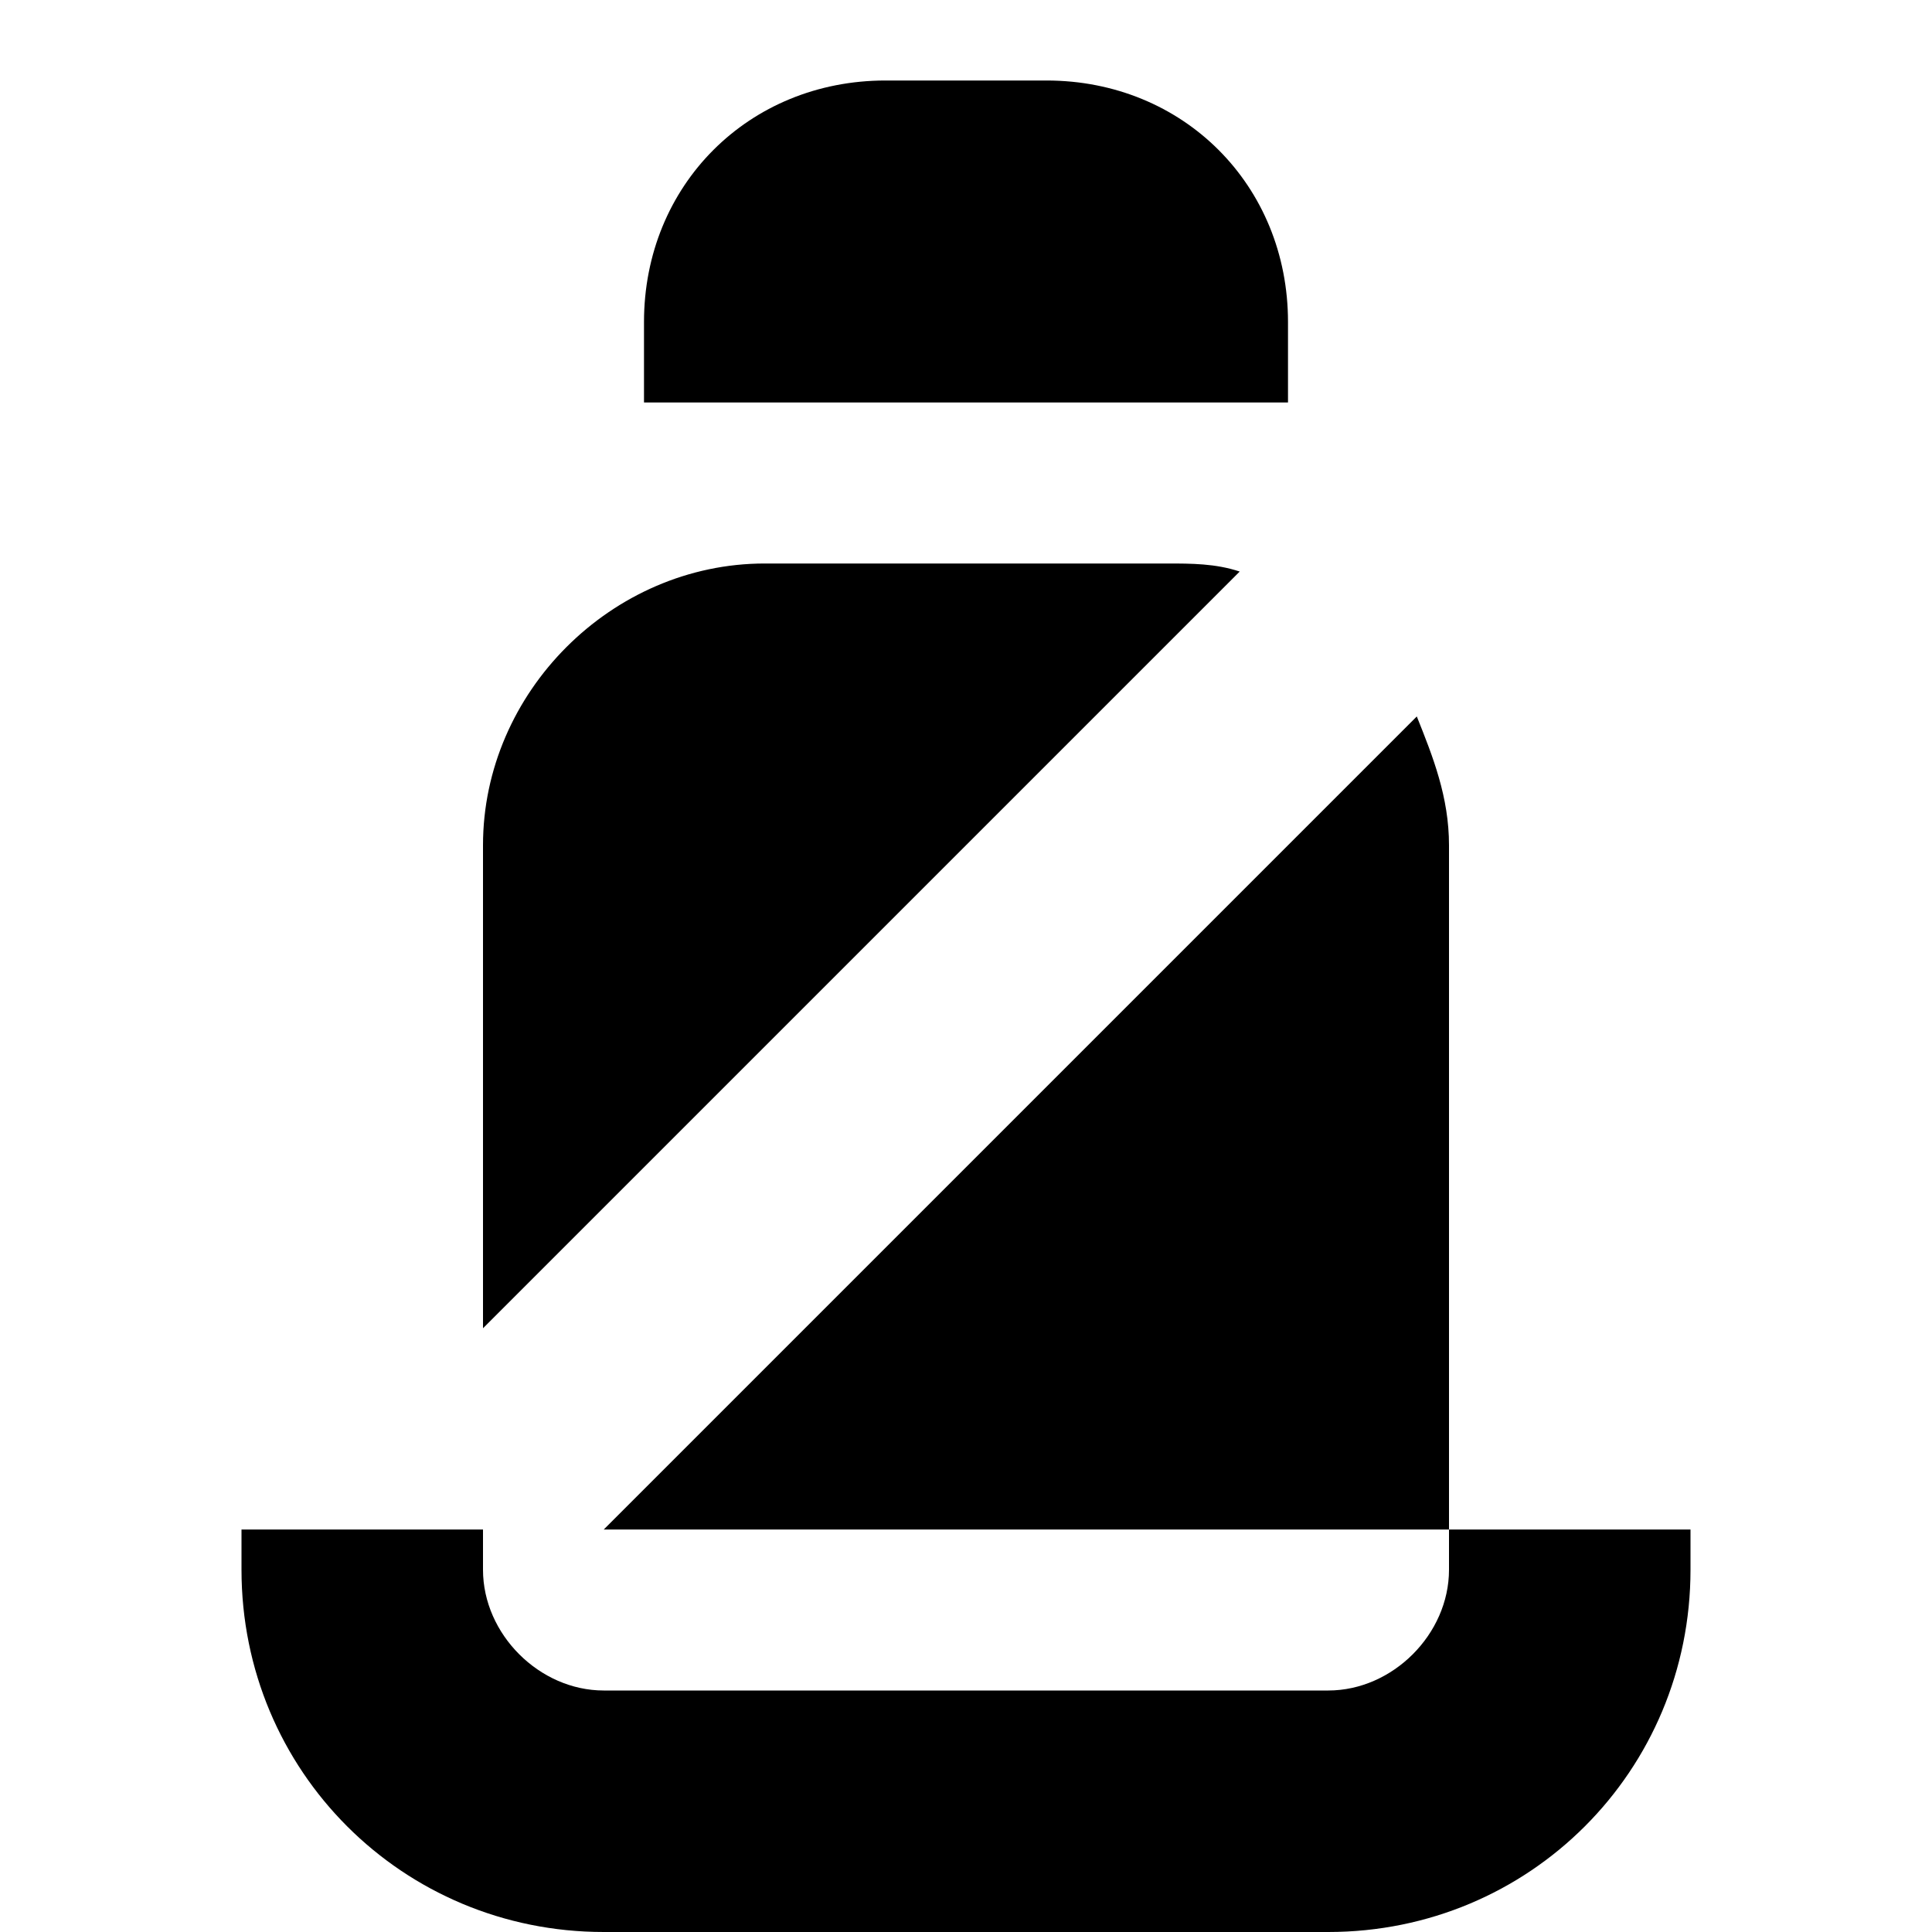 <svg width="24" height="24" viewBox="0 0 24 24" fill="none" xmlns="http://www.w3.org/2000/svg">
  <title>Car seat (filled)</title>
  <g transform="matrix(
          1 0
          0 1
          3 1
        )"><path fill-rule="evenodd" clip-rule="evenodd" d="M5 4L13 4L13 3C13 1.3 11.7 0 10 0L8 0C6.3 0 5 1.3 5 3L5 4ZM11.5 6C11.8 6 12.1 6 12.4 6.1L3 15.5L3 9.5C3 7.6 4.6 6 6.5 6L11.5 6L11.5 6ZM4.5 18L15 18L15 18.5C15 19.3 14.3 20 13.5 20L4.5 20C3.7 20 3 19.3 3 18.5L3 18L0 18L0 18.5C0 21 2 23 4.5 23L13.5 23C16 23 18 21 18 18.5L18 18L15 18L15 9.5C15 8.9 14.8 8.4 14.6 7.9L4.5 18Z" fill="currentColor" opacity="1"/></g>
</svg>